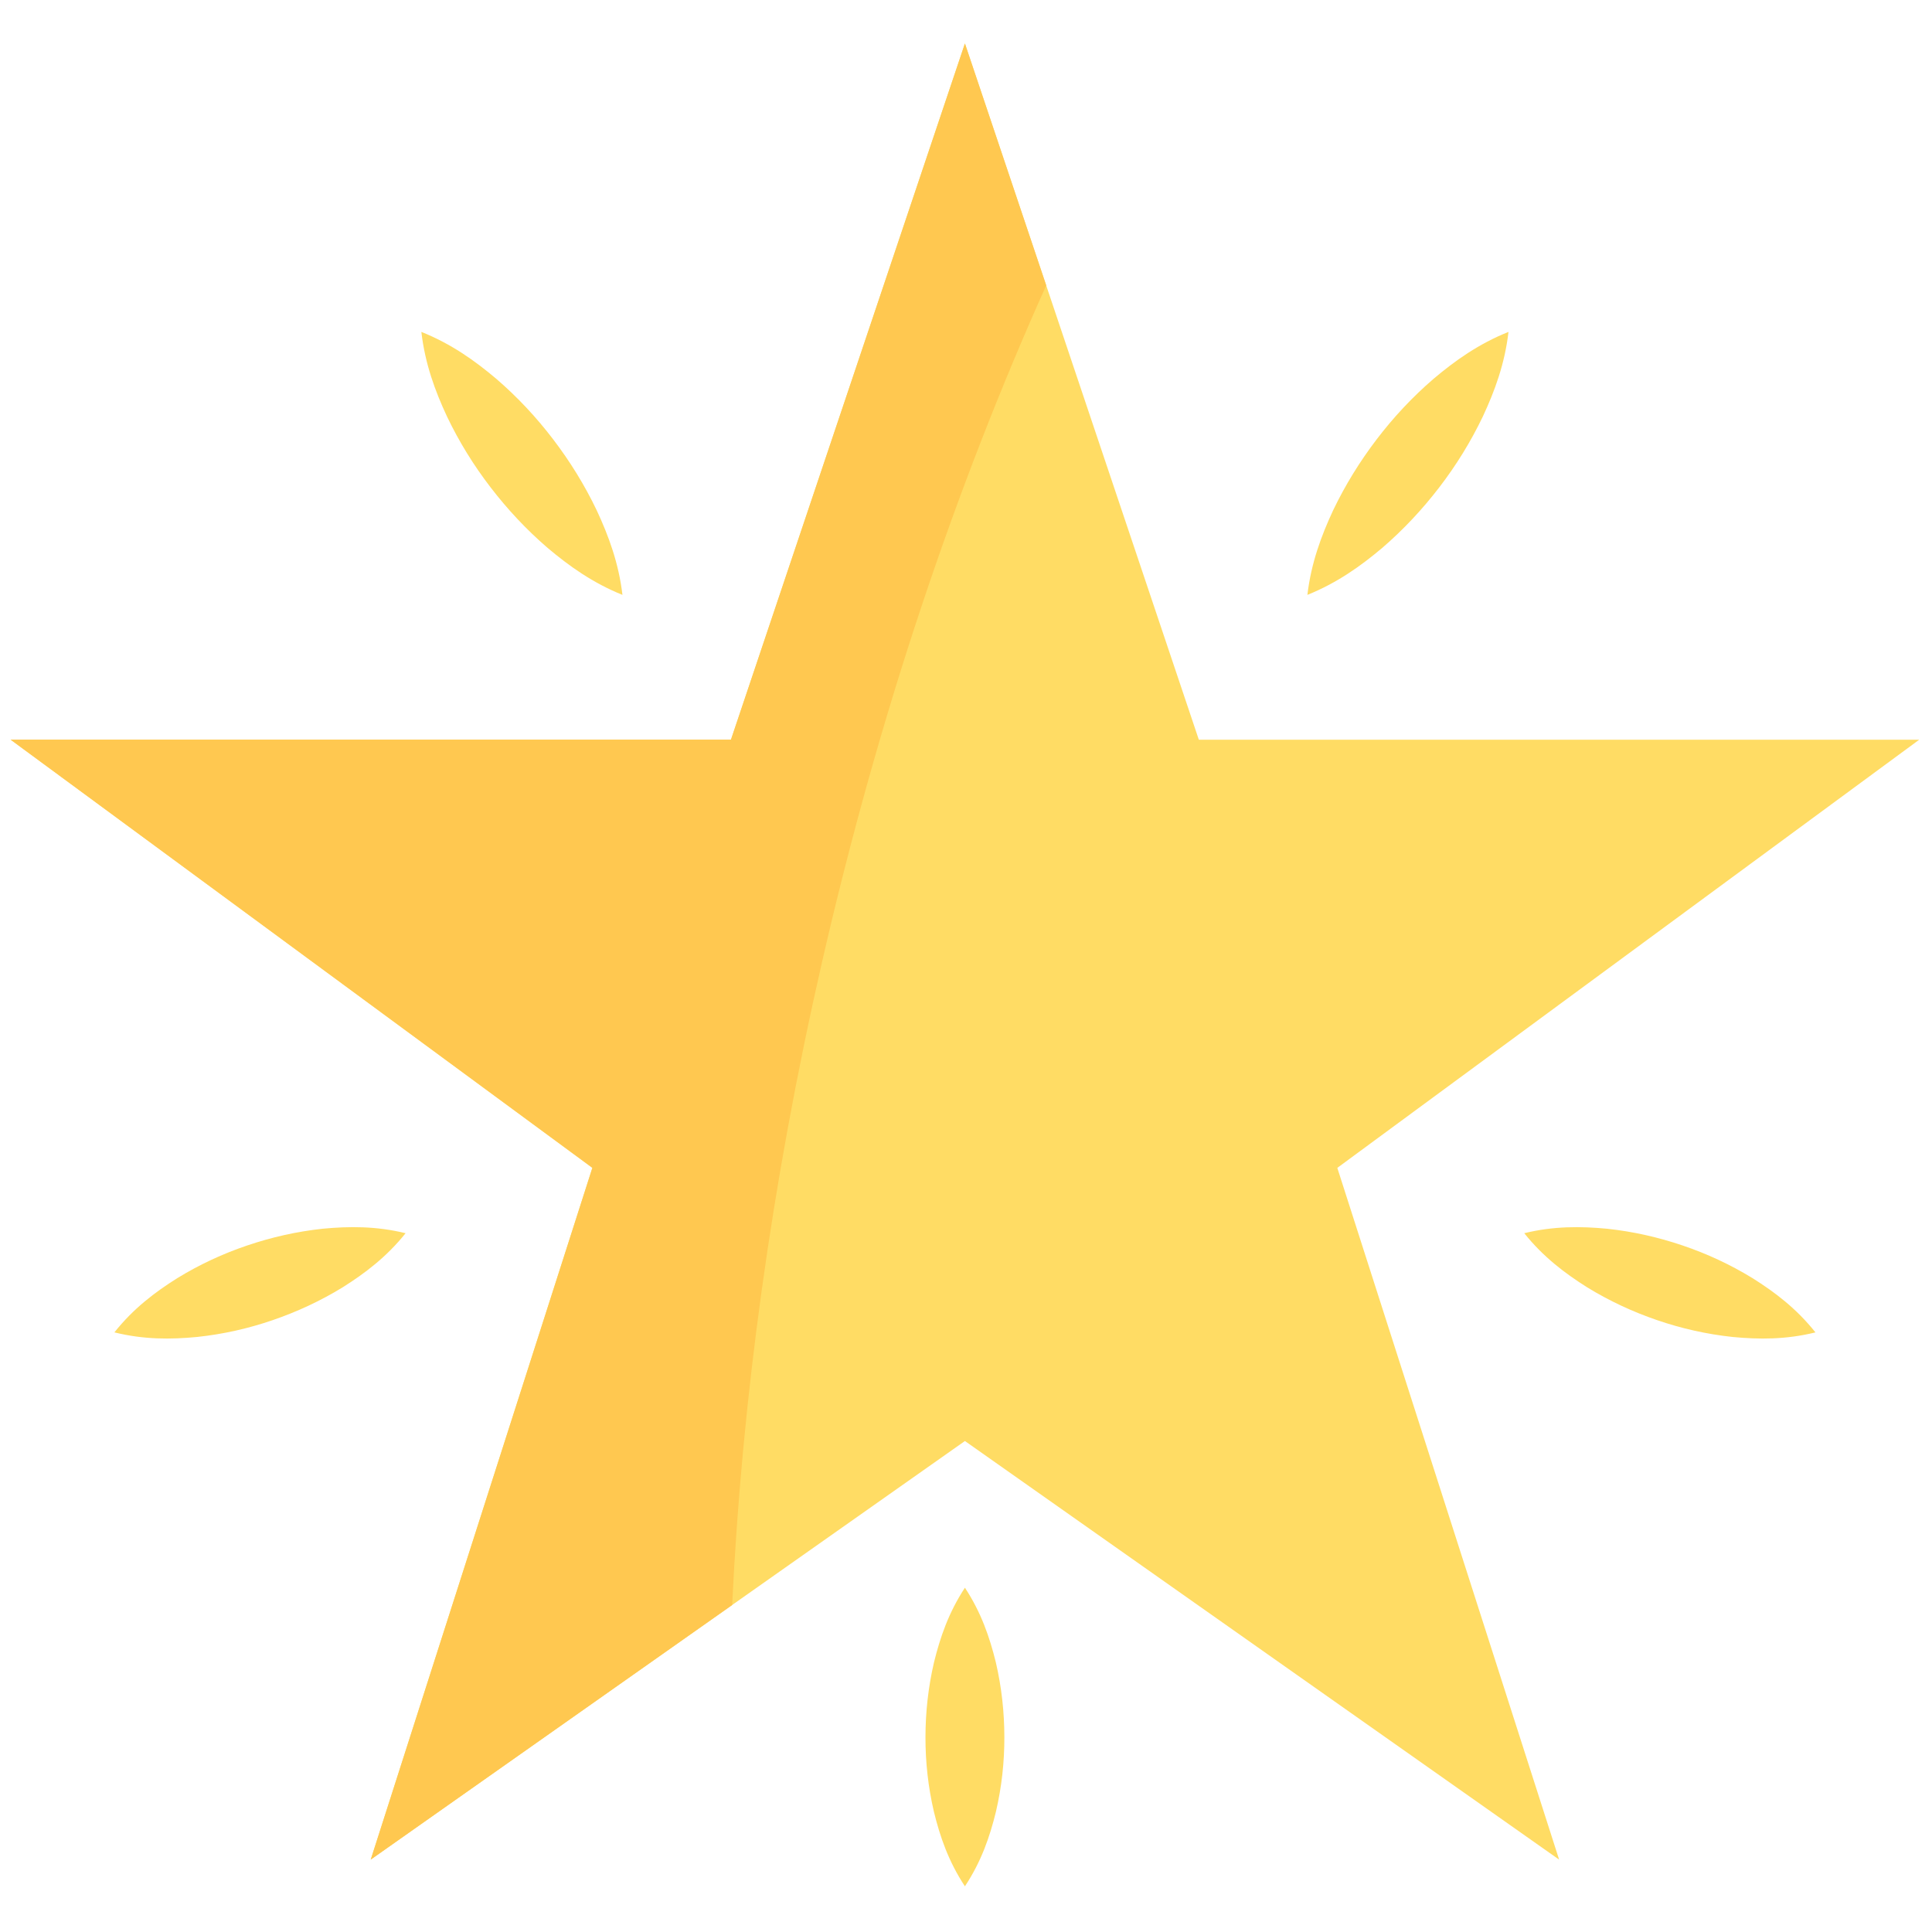<svg xmlns="http://www.w3.org/2000/svg" xmlns:xlink="http://www.w3.org/1999/xlink" version="1.1" width="256" height="256" viewBox="0 0 256 256" xml:space="preserve">

<defs>
</defs>
<g style="stroke: none; stroke-width: 0; stroke-dasharray: none; stroke-linecap: butt; stroke-linejoin: miter; stroke-miterlimit: 10; fill: none; fill-rule: nonzero; opacity: 1;" transform="translate(1.407 1.407) scale(2.81 2.81)" >
	<polygon points="45,67.45 16.98,87.19 27.43,54.57 0,34.38 33.97,34.38 45,1.55 56.03,34.38 90,34.38 62.56,54.57 73.02,87.19 " style="stroke: none; stroke-width: 1; stroke-dasharray: none; stroke-linecap: butt; stroke-linejoin: miter; stroke-miterlimit: 10; fill: rgb(255,220,100); fill-rule: nonzero; opacity: 1;" transform="  matrix(1 0 0 1 0 0) "/>
	<path d="M 71.375 57.651 c 1.393 -0.34 2.666 -0.328 3.903 -0.211 c 1.232 0.131 2.417 0.401 3.562 0.789 c 1.145 0.387 2.248 0.897 3.305 1.545 c 1.052 0.661 2.067 1.43 2.961 2.554 c -1.394 0.344 -2.668 0.334 -3.904 0.216 c -1.232 -0.132 -2.418 -0.401 -3.561 -0.793 c -1.144 -0.392 -2.247 -0.902 -3.303 -1.55 C 73.287 59.538 72.271 58.77 71.375 57.651 z" style="stroke: none; stroke-width: 1; stroke-dasharray: none; stroke-linecap: butt; stroke-linejoin: miter; stroke-miterlimit: 10; fill: rgb(255,220,100); fill-rule: nonzero; opacity: 1;" transform=" matrix(1 0 0 1 0 0) " stroke-linecap="round" />
	<path d="M 61.149 27.551 c 0.178 -1.502 0.651 -2.778 1.213 -3.986 c 0.574 -1.199 1.263 -2.31 2.051 -3.344 c 0.788 -1.035 1.679 -1.991 2.686 -2.859 c 1.018 -0.859 2.127 -1.649 3.533 -2.212 c -0.174 1.504 -0.646 2.781 -1.209 3.989 c -0.574 1.199 -1.263 2.31 -2.055 3.341 c -0.792 1.032 -1.683 1.988 -2.69 2.856 C 63.659 26.195 62.551 26.985 61.149 27.551 z" style="stroke: none; stroke-width: 1; stroke-dasharray: none; stroke-linecap: butt; stroke-linejoin: miter; stroke-miterlimit: 10; fill: rgb(255,220,100); fill-rule: nonzero; opacity: 1;" transform=" matrix(1 0 0 1 0 0) " stroke-linecap="round" />
	<path d="M 28.851 27.551 c -1.402 -0.565 -2.51 -1.356 -3.529 -2.215 c -1.007 -0.868 -1.898 -1.824 -2.69 -2.856 c -0.793 -1.032 -1.482 -2.142 -2.055 -3.341 c -0.563 -1.207 -1.034 -2.484 -1.209 -3.989 c 1.406 0.562 2.515 1.352 3.533 2.212 c 1.007 0.868 1.898 1.824 2.686 2.859 c 0.789 1.035 1.478 2.145 2.051 3.344 C 28.201 24.773 28.673 26.049 28.851 27.551 z" style="stroke: none; stroke-width: 1; stroke-dasharray: none; stroke-linecap: butt; stroke-linejoin: miter; stroke-miterlimit: 10; fill: rgb(255,220,100); fill-rule: nonzero; opacity: 1;" transform=" matrix(1 0 0 1 0 0) " stroke-linecap="round" />
	<path d="M 18.625 57.651 c -0.896 1.119 -1.911 1.887 -2.963 2.549 c -1.056 0.648 -2.16 1.158 -3.303 1.55 c -1.143 0.393 -2.329 0.662 -3.561 0.793 c -1.237 0.119 -2.51 0.129 -3.904 -0.216 c 0.894 -1.124 1.909 -1.893 2.961 -2.554 c 1.056 -0.648 2.16 -1.158 3.305 -1.545 c 1.145 -0.388 2.33 -0.657 3.562 -0.789 C 15.959 57.322 17.232 57.311 18.625 57.651 z" style="stroke: none; stroke-width: 1; stroke-dasharray: none; stroke-linecap: butt; stroke-linejoin: miter; stroke-miterlimit: 10; fill: rgb(255,220,100); fill-rule: nonzero; opacity: 1;" transform=" matrix(1 0 0 1 0 0) " stroke-linecap="round" />
	<path d="M 45 74.368 c 0.771 1.173 1.17 2.347 1.458 3.52 c 0.273 1.173 0.4 2.347 0.402 3.52 c 0.003 1.173 -0.124 2.347 -0.397 3.52 c -0.287 1.173 -0.687 2.347 -1.463 3.52 c -0.775 -1.173 -1.176 -2.347 -1.463 -3.52 c -0.273 -1.173 -0.4 -2.347 -0.397 -3.52 c 0.002 -1.173 0.129 -2.347 0.402 -3.52 C 43.83 76.715 44.229 75.542 45 74.368 z" style="stroke: none; stroke-width: 1; stroke-dasharray: none; stroke-linecap: butt; stroke-linejoin: miter; stroke-miterlimit: 10; fill: rgb(255,220,100); fill-rule: nonzero; opacity: 1;" transform=" matrix(1 0 0 1 0 0) " stroke-linecap="round" />
	<path d="M 34.024 75.184 c 0.459 -9.597 1.838 -19.835 4.243 -30.34 c 2.654 -11.595 6.29 -22.36 10.567 -31.887 L 45 1.55 L 33.966 34.378 H 0 l 27.435 20.189 L 16.983 87.186 L 34.024 75.184 z" style="stroke: none; stroke-width: 1; stroke-dasharray: none; stroke-linecap: butt; stroke-linejoin: miter; stroke-miterlimit: 10; fill: rgb(255,200,80); fill-rule: nonzero; opacity: 1;" transform=" matrix(1 0 0 1 0 0) " stroke-linecap="round" />
</g>
</svg>